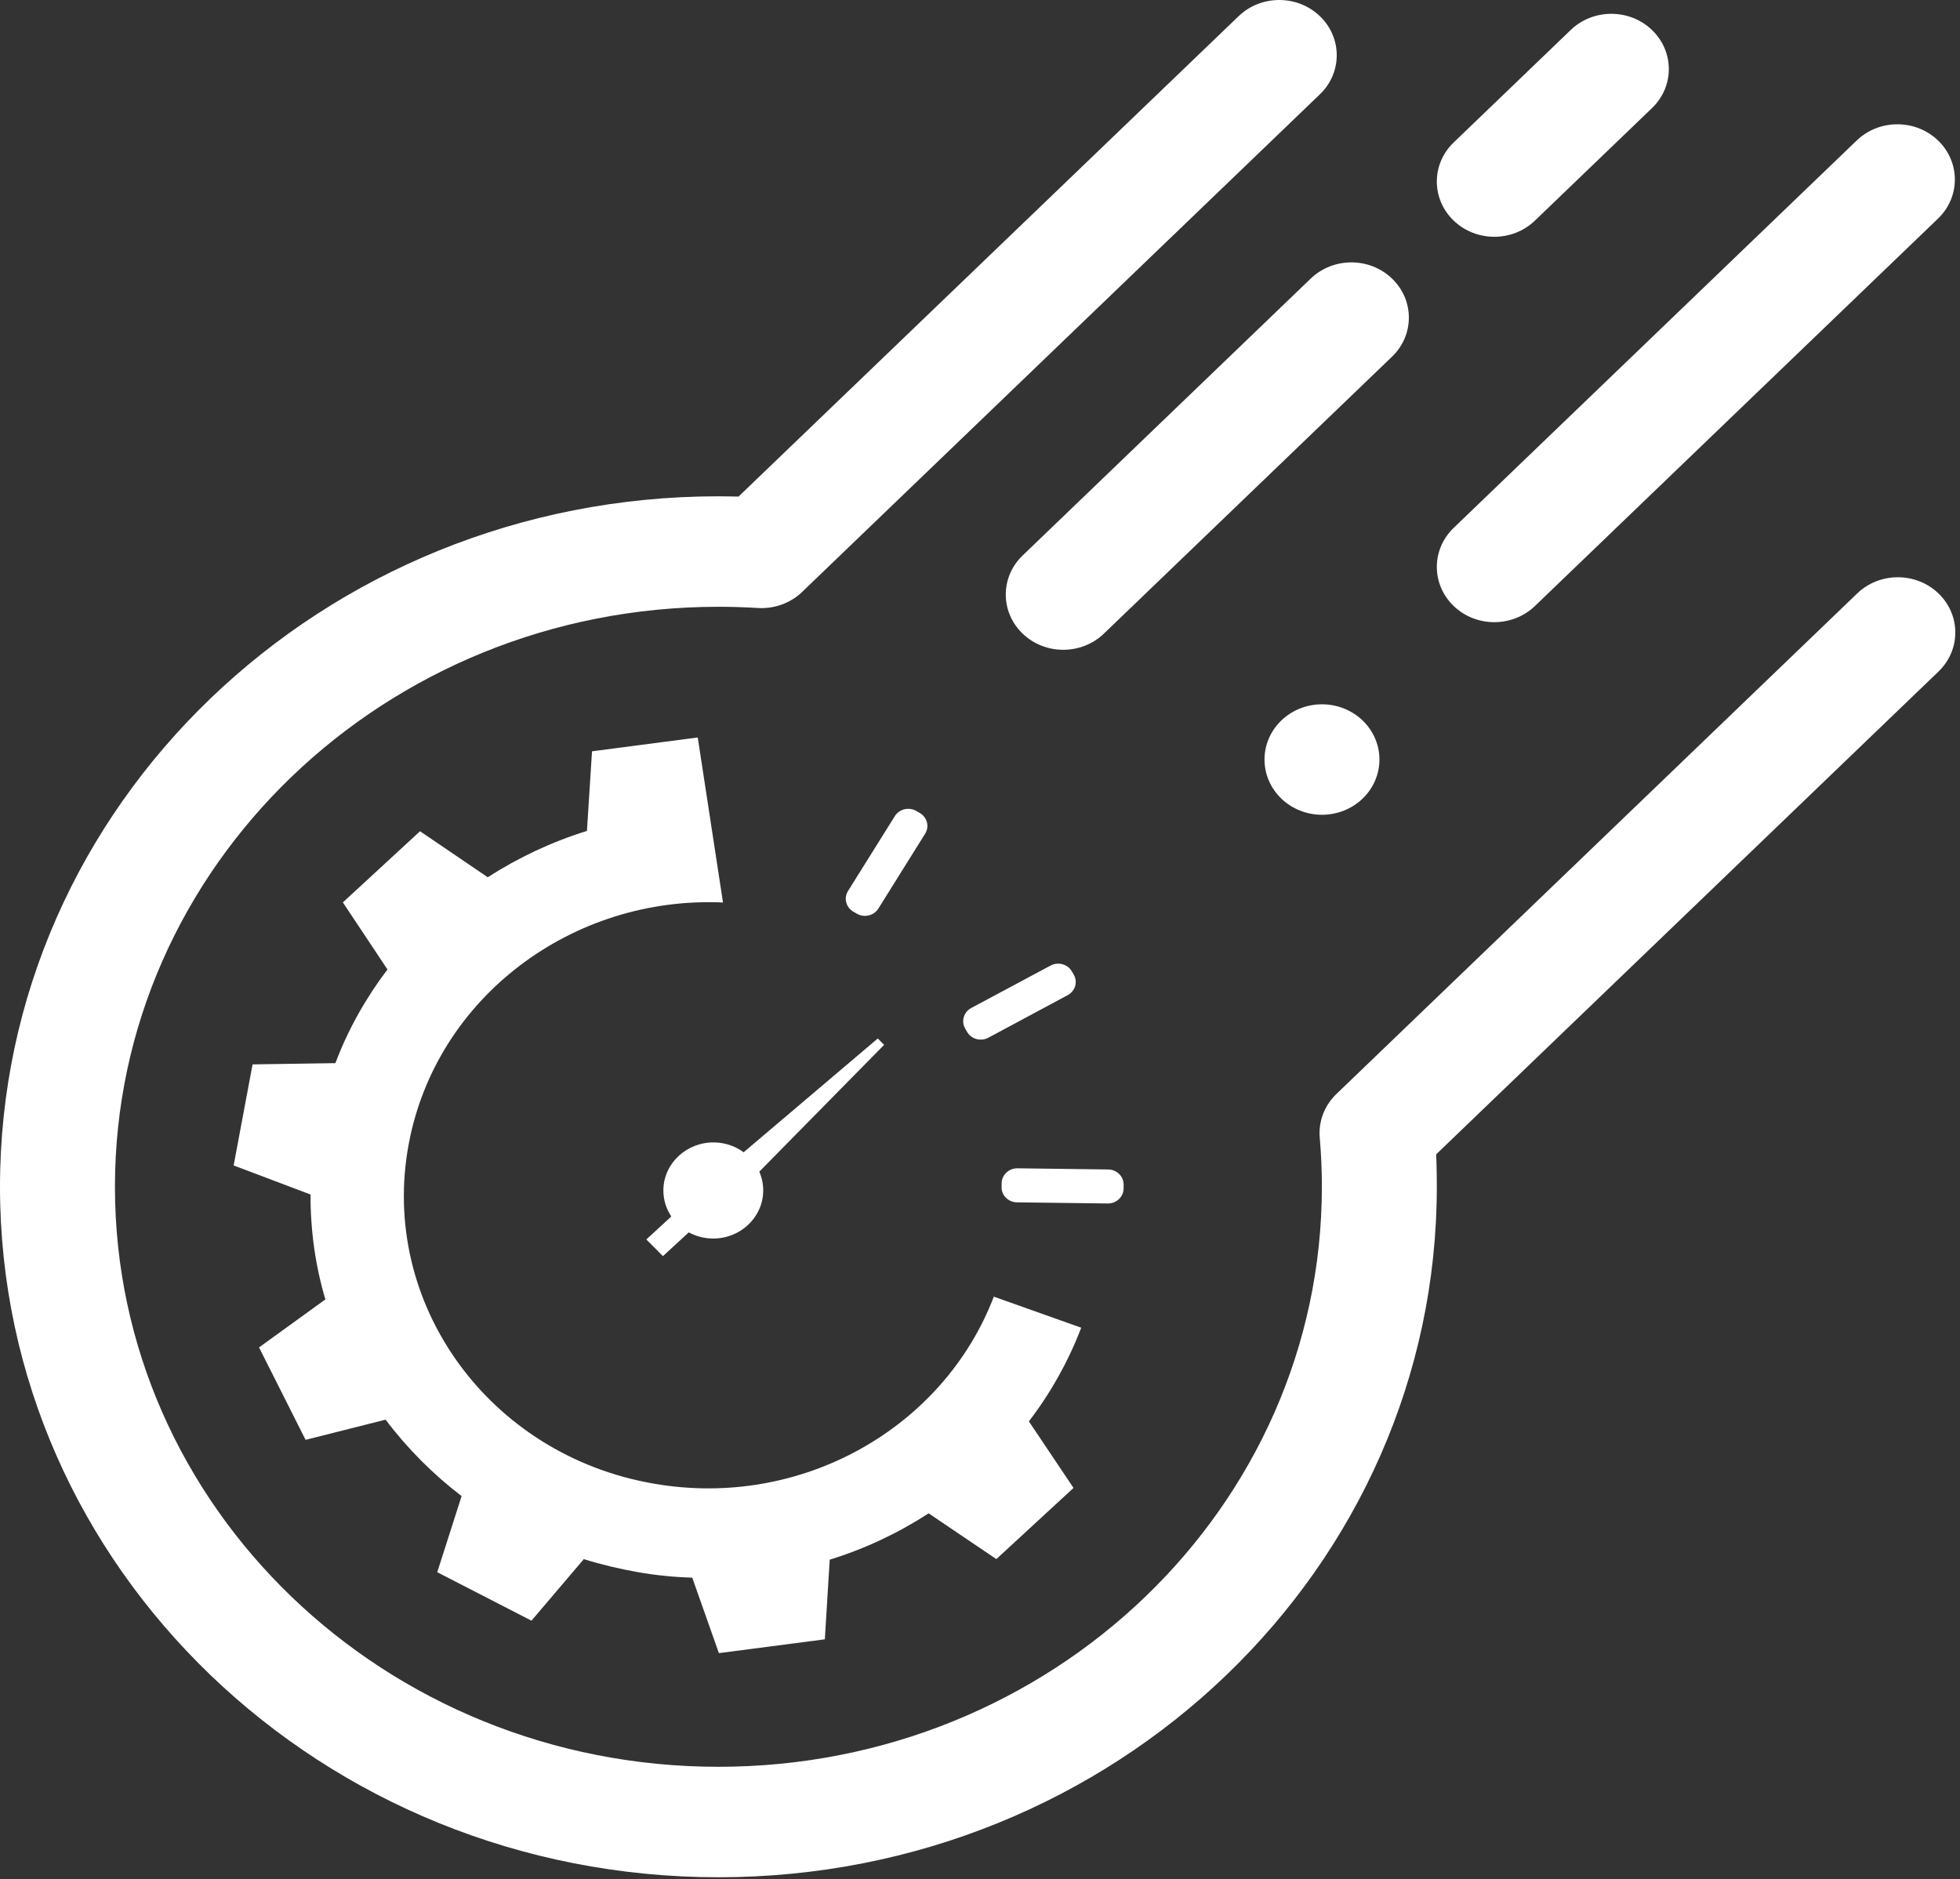 <svg width="243" height="233" viewBox="0 0 243 233" fill="none" xmlns="http://www.w3.org/2000/svg">
<rect x="0" y="0" width="243" height="233" fill="#333333" stroke="none"/>
<path d="M165.684 135.653C164.201 137.078 163.447 139.059 163.622 141.068C163.797 143.084 163.885 145.115 163.885 147.156C163.885 186.876 130.389 219.075 89.068 219.075C47.748 219.075 14.251 186.876 14.251 147.156C14.251 107.437 47.748 75.238 89.068 75.238C90.704 75.238 92.333 75.289 93.953 75.389C95.998 75.515 98.001 74.79 99.449 73.397L163.641 11.693C166.424 9.018 166.424 4.681 163.641 2.006C160.858 -0.669 156.347 -0.669 153.564 2.006L91.562 61.574C91.562 61.574 89.948 61.539 89.068 61.539C39.877 61.539 0 99.871 0 147.156C0 194.441 39.877 232.773 89.068 232.773C138.259 232.773 178.136 194.441 178.136 147.156C178.136 144.733 178.056 143.133 178.056 143.133L240.332 83.27C243.114 80.596 243.114 76.259 240.332 73.584C237.549 70.909 233.037 70.909 230.255 73.584L165.684 135.653Z" fill="white"/>
<path d="M180.225 65.454C177.442 68.129 177.442 72.466 180.225 75.141C183.007 77.816 187.519 77.816 190.302 75.141L240.275 27.104C243.058 24.429 243.058 20.092 240.275 17.417C237.493 14.742 232.981 14.742 230.198 17.417L180.225 65.454Z" fill="white"/>
<path d="M156.772 94.179C156.772 95.996 157.523 97.738 158.859 99.023C160.195 100.307 162.008 101.029 163.898 101.029C165.787 101.029 167.6 100.307 168.936 99.023C170.272 97.738 171.023 95.996 171.023 94.179C171.023 92.363 170.272 90.621 168.936 89.336C167.6 88.052 165.787 87.33 163.898 87.33C162.008 87.33 160.195 88.052 158.859 89.336C157.523 90.621 156.772 92.363 156.772 94.179Z" fill="white"/>
<path d="M126.783 68.879C124 71.554 124 75.891 126.783 78.566C129.566 81.24 134.077 81.24 136.86 78.566L172.582 44.227C175.365 41.553 175.365 37.216 172.582 34.541C169.8 31.866 165.288 31.866 162.505 34.541L126.783 68.879Z" fill="white"/>
<path d="M180.224 17.667C177.442 20.342 177.442 24.679 180.224 27.354C183.007 30.029 187.519 30.029 190.301 27.354L204.812 13.405C207.595 10.73 207.595 6.393 204.812 3.719C202.03 1.044 197.518 1.044 194.735 3.719L180.224 17.667Z" fill="white"/>
<path fill-rule="evenodd" clip-rule="evenodd" d="M89.637 111.908C71 111.056 54.105 123.635 50.683 141.8C46.96 161.555 60.578 180.451 81.095 183.972C99.399 187.144 116.997 177.037 123.213 160.779L134.051 164.632C132.429 168.85 130.254 172.726 127.561 176.244L133.094 184.496L123.526 193.322L115.132 187.648C111.374 190.088 107.252 192.043 102.869 193.392L102.264 203.268L89.128 204.982L85.827 195.629C83.561 195.553 81.296 195.33 79.034 194.931C76.74 194.523 74.543 194.002 72.381 193.326L65.891 200.957L54.209 194.947L57.228 185.51C53.654 182.77 50.491 179.596 47.806 176.031L37.885 178.536L32.115 167.073L40.341 161.121C39.1 156.966 38.488 152.582 38.499 148.115L28.968 144.512L31.314 131.979L41.583 131.825C43.172 127.602 45.377 123.722 48.038 120.211L42.507 111.893L52.076 103.07L60.47 108.775C64.259 106.339 68.411 104.382 72.769 103.03L73.398 93.159L86.506 91.442L89.637 111.908Z" fill="white"/>
<path d="M108.899 112.661C108.35 113.54 107.154 113.828 106.242 113.299L105.795 113.04C104.882 112.512 104.586 111.36 105.136 110.481L110.943 101.193C111.493 100.314 112.688 100.028 113.6 100.555L114.042 100.811C114.955 101.339 115.251 102.491 114.701 103.37L108.899 112.661Z" fill="white"/>
<path d="M122.531 128.674C121.598 129.174 120.416 128.848 119.901 127.951L119.656 127.525C119.142 126.627 119.483 125.485 120.415 124.987L130.25 119.723C131.183 119.224 132.367 119.549 132.886 120.444L133.127 120.858C133.643 121.754 133.305 122.895 132.375 123.394L122.531 128.674Z" fill="white"/>
<path d="M126.078 149.086C125.012 149.072 124.156 148.221 124.174 147.194L124.181 146.705C124.199 145.68 125.086 144.851 126.151 144.865L137.397 145.01C138.463 145.024 139.322 145.876 139.308 146.903L139.303 147.384C139.289 148.41 138.408 149.239 137.34 149.227L126.078 149.086Z" fill="white"/>
<path d="M94.623 147.732C94.546 151.026 91.715 153.639 88.301 153.571C87.242 153.55 86.252 153.272 85.393 152.809L82.192 155.755L80.133 153.69L83.228 150.836C82.585 149.87 82.217 148.723 82.246 147.486C82.322 144.202 85.162 141.588 88.578 141.656C89.943 141.683 91.194 142.133 92.194 142.878L108.827 128.767L109.614 129.555L94.137 145.281C94.465 146.036 94.643 146.861 94.623 147.732Z" fill="white"/>
</svg>
